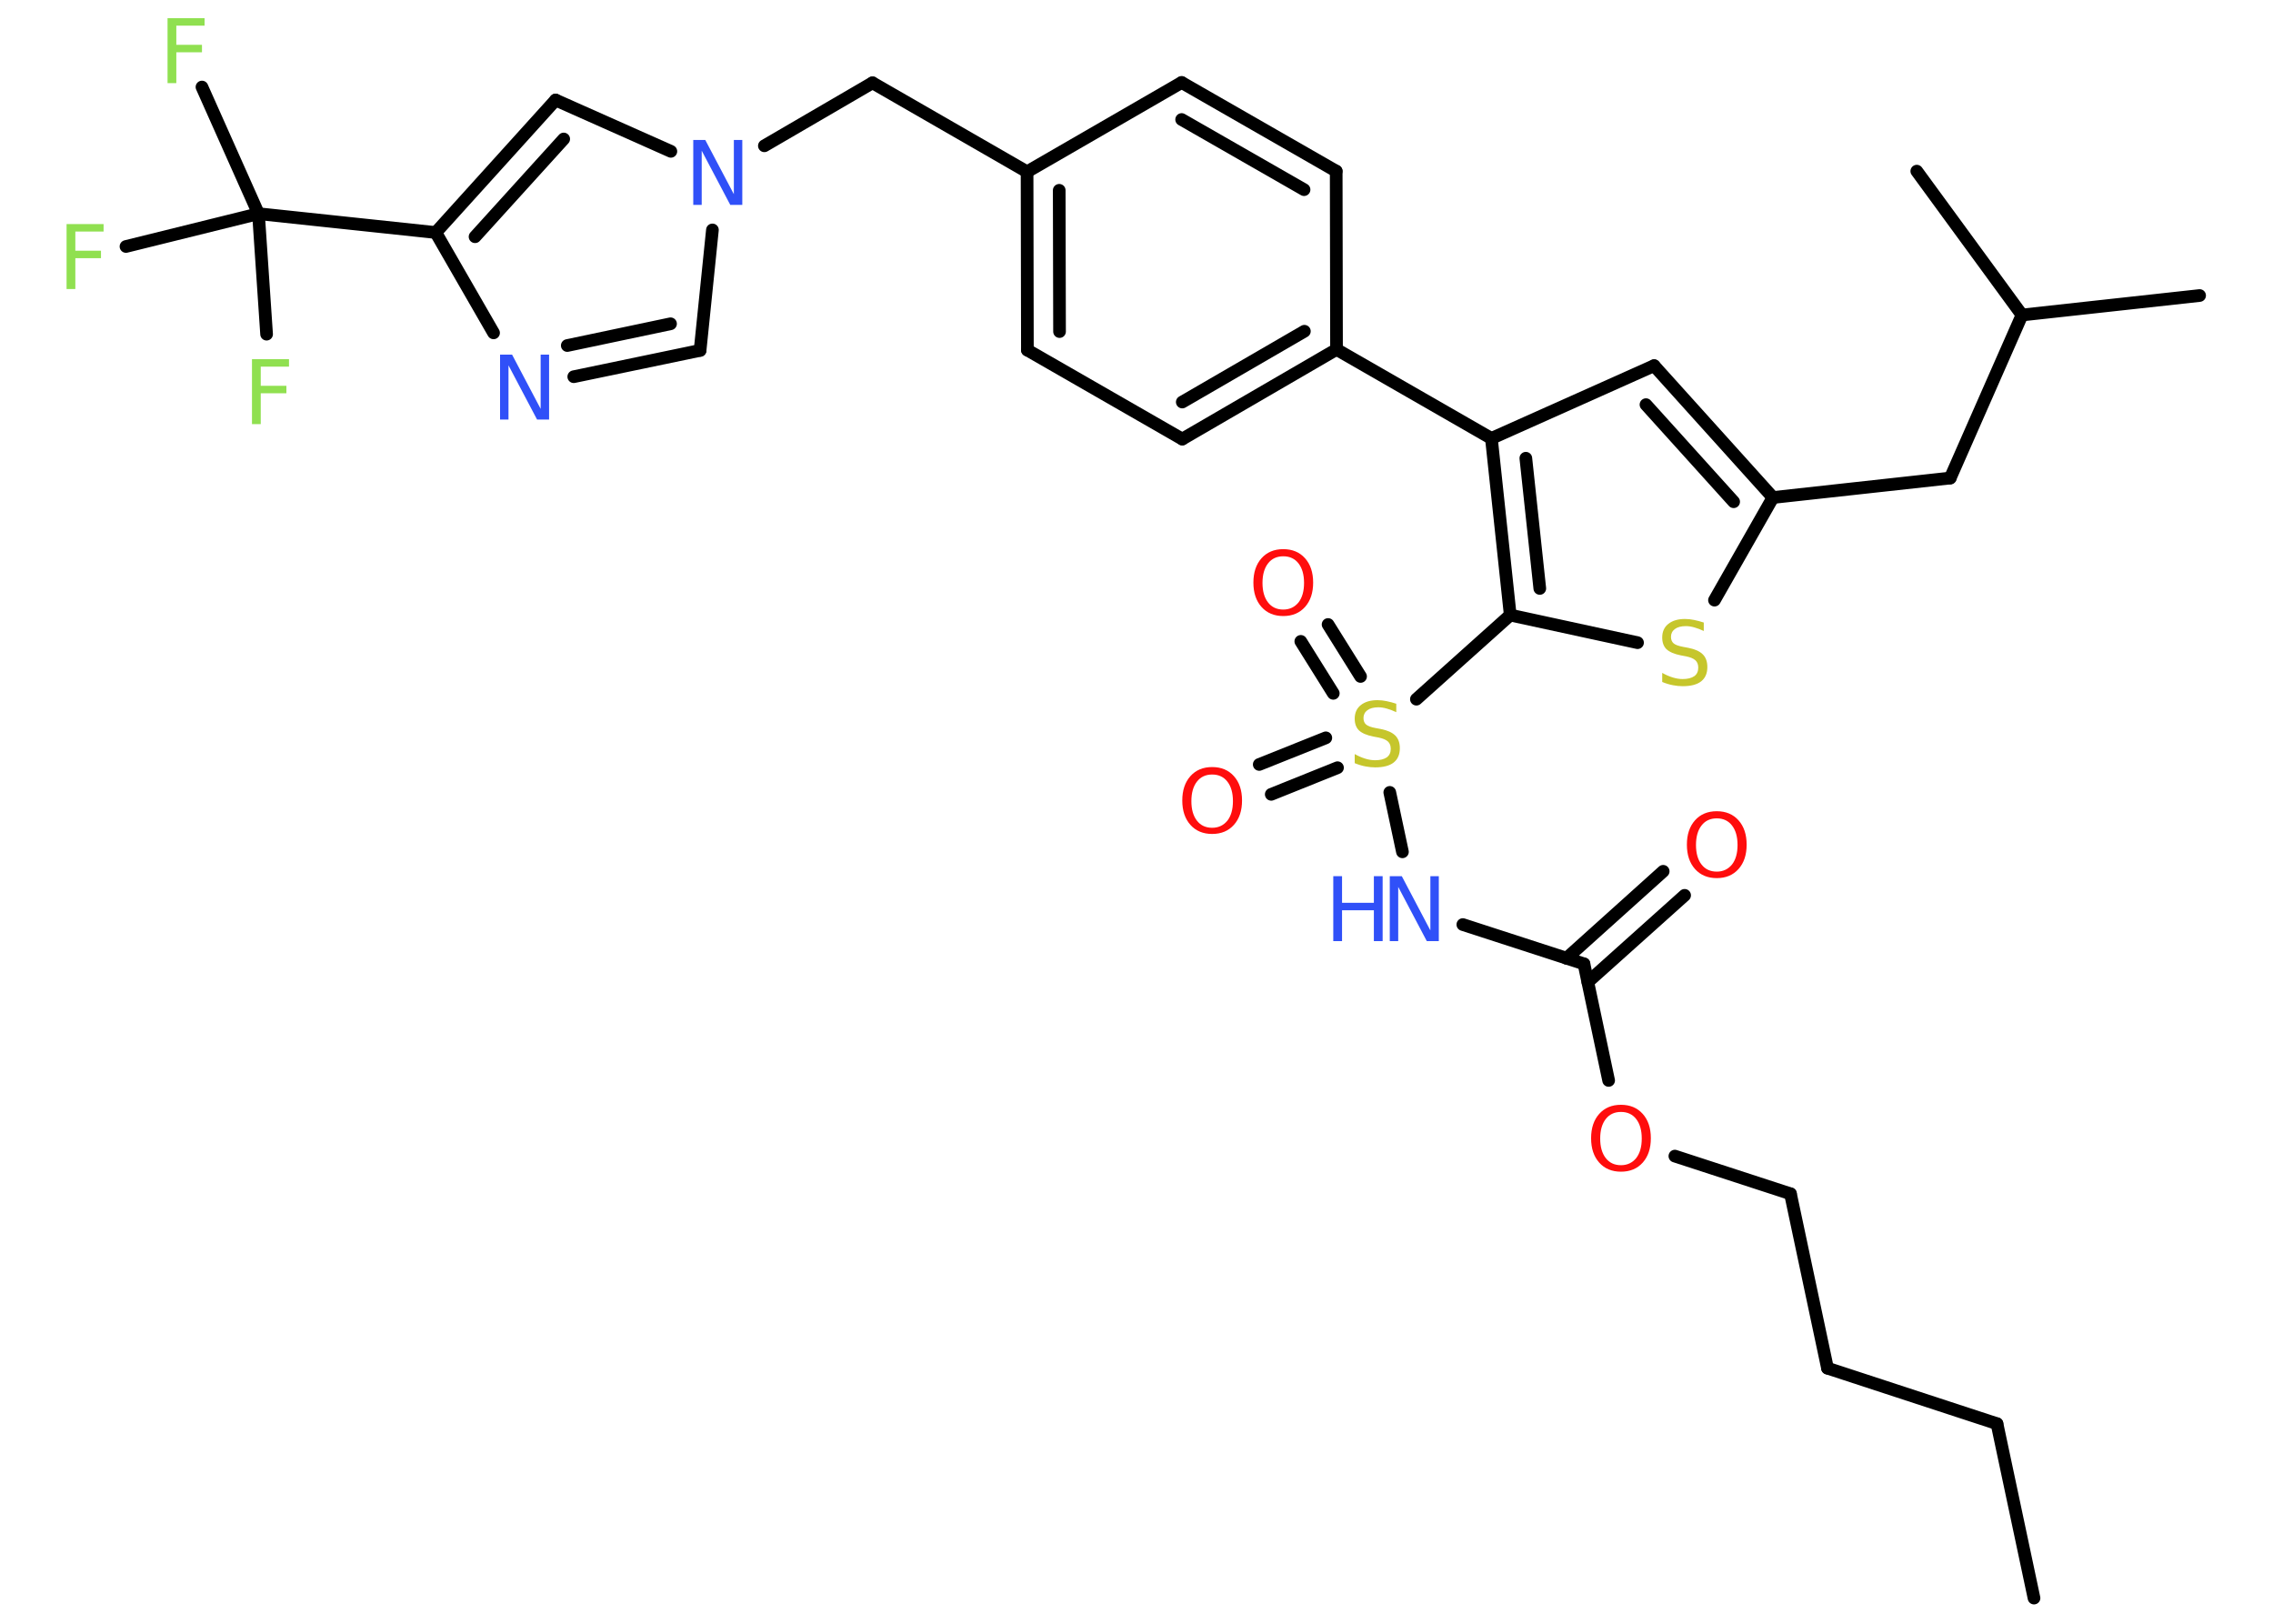 <?xml version='1.0' encoding='UTF-8'?>
<!DOCTYPE svg PUBLIC "-//W3C//DTD SVG 1.1//EN" "http://www.w3.org/Graphics/SVG/1.1/DTD/svg11.dtd">
<svg version='1.2' xmlns='http://www.w3.org/2000/svg' xmlns:xlink='http://www.w3.org/1999/xlink' width='70.0mm' height='50.0mm' viewBox='0 0 70.0 50.0'>
  <desc>Generated by the Chemistry Development Kit (http://github.com/cdk)</desc>
  <g stroke-linecap='round' stroke-linejoin='round' stroke='#000000' stroke-width='.39' fill='#FF0D0D'>
    <rect x='.0' y='.0' width='70.0' height='50.0' fill='#FFFFFF' stroke='none'/>
    <g id='mol1' class='mol'>
      <line id='mol1bnd1' class='bond' x1='62.64' y1='49.21' x2='61.5' y2='43.84'/>
      <line id='mol1bnd2' class='bond' x1='61.5' y1='43.84' x2='56.28' y2='42.13'/>
      <line id='mol1bnd3' class='bond' x1='56.28' y1='42.13' x2='55.14' y2='36.76'/>
      <line id='mol1bnd4' class='bond' x1='55.14' y1='36.76' x2='51.58' y2='35.6'/>
      <line id='mol1bnd5' class='bond' x1='49.54' y1='33.27' x2='48.78' y2='29.68'/>
      <g id='mol1bnd6' class='bond'>
        <line x1='48.24' y1='29.51' x2='51.22' y2='26.83'/>
        <line x1='48.9' y1='30.24' x2='51.88' y2='27.57'/>
      </g>
      <line id='mol1bnd7' class='bond' x1='48.78' y1='29.68' x2='45.05' y2='28.47'/>
      <line id='mol1bnd8' class='bond' x1='43.19' y1='26.23' x2='42.8' y2='24.4'/>
      <g id='mol1bnd9' class='bond'>
        <line x1='41.06' y1='21.35' x2='40.06' y2='19.75'/>
        <line x1='41.9' y1='20.83' x2='40.9' y2='19.23'/>
      </g>
      <g id='mol1bnd10' class='bond'>
        <line x1='41.19' y1='23.64' x2='39.15' y2='24.46'/>
        <line x1='40.83' y1='22.72' x2='38.78' y2='23.54'/>
      </g>
      <line id='mol1bnd11' class='bond' x1='43.62' y1='21.53' x2='46.51' y2='18.94'/>
      <line id='mol1bnd12' class='bond' x1='46.51' y1='18.94' x2='50.43' y2='19.79'/>
      <line id='mol1bnd13' class='bond' x1='52.8' y1='18.48' x2='54.6' y2='15.32'/>
      <line id='mol1bnd14' class='bond' x1='54.6' y1='15.32' x2='60.06' y2='14.72'/>
      <line id='mol1bnd15' class='bond' x1='60.06' y1='14.72' x2='62.27' y2='9.7'/>
      <line id='mol1bnd16' class='bond' x1='62.27' y1='9.7' x2='67.74' y2='9.1'/>
      <line id='mol1bnd17' class='bond' x1='62.27' y1='9.7' x2='59.03' y2='5.27'/>
      <g id='mol1bnd18' class='bond'>
        <line x1='54.6' y1='15.32' x2='50.94' y2='11.26'/>
        <line x1='53.39' y1='15.45' x2='50.69' y2='12.46'/>
      </g>
      <line id='mol1bnd19' class='bond' x1='50.94' y1='11.26' x2='45.93' y2='13.5'/>
      <g id='mol1bnd20' class='bond'>
        <line x1='45.93' y1='13.5' x2='46.51' y2='18.94'/>
        <line x1='46.99' y1='14.11' x2='47.42' y2='18.12'/>
      </g>
      <line id='mol1bnd21' class='bond' x1='45.93' y1='13.5' x2='41.16' y2='10.76'/>
      <g id='mol1bnd22' class='bond'>
        <line x1='36.41' y1='13.52' x2='41.16' y2='10.76'/>
        <line x1='36.41' y1='12.38' x2='40.17' y2='10.2'/>
      </g>
      <line id='mol1bnd23' class='bond' x1='36.41' y1='13.52' x2='31.64' y2='10.78'/>
      <g id='mol1bnd24' class='bond'>
        <line x1='31.63' y1='5.29' x2='31.64' y2='10.78'/>
        <line x1='32.62' y1='5.86' x2='32.63' y2='10.21'/>
      </g>
      <line id='mol1bnd25' class='bond' x1='31.63' y1='5.29' x2='26.87' y2='2.55'/>
      <line id='mol1bnd26' class='bond' x1='26.87' y1='2.55' x2='23.54' y2='4.49'/>
      <line id='mol1bnd27' class='bond' x1='21.94' y1='7.08' x2='21.56' y2='10.79'/>
      <g id='mol1bnd28' class='bond'>
        <line x1='17.67' y1='11.6' x2='21.56' y2='10.79'/>
        <line x1='17.47' y1='10.64' x2='20.65' y2='9.97'/>
      </g>
      <line id='mol1bnd29' class='bond' x1='15.2' y1='10.25' x2='13.42' y2='7.16'/>
      <line id='mol1bnd30' class='bond' x1='13.42' y1='7.16' x2='7.96' y2='6.58'/>
      <line id='mol1bnd31' class='bond' x1='7.96' y1='6.58' x2='6.22' y2='2.68'/>
      <line id='mol1bnd32' class='bond' x1='7.96' y1='6.58' x2='3.88' y2='7.59'/>
      <line id='mol1bnd33' class='bond' x1='7.96' y1='6.58' x2='8.21' y2='10.29'/>
      <g id='mol1bnd34' class='bond'>
        <line x1='17.11' y1='3.08' x2='13.42' y2='7.16'/>
        <line x1='17.36' y1='4.28' x2='14.63' y2='7.29'/>
      </g>
      <line id='mol1bnd35' class='bond' x1='20.66' y1='4.66' x2='17.11' y2='3.08'/>
      <line id='mol1bnd36' class='bond' x1='31.63' y1='5.29' x2='36.39' y2='2.54'/>
      <g id='mol1bnd37' class='bond'>
        <line x1='41.15' y1='5.27' x2='36.39' y2='2.54'/>
        <line x1='40.16' y1='5.84' x2='36.39' y2='3.68'/>
      </g>
      <line id='mol1bnd38' class='bond' x1='41.16' y1='10.76' x2='41.15' y2='5.27'/>
      <path id='mol1atm5' class='atom' d='M49.92 34.24q-.3 .0 -.47 .22q-.17 .22 -.17 .6q.0 .38 .17 .6q.17 .22 .47 .22q.29 .0 .47 -.22q.17 -.22 .17 -.6q.0 -.38 -.17 -.6q-.17 -.22 -.47 -.22zM49.92 34.02q.42 .0 .67 .28q.25 .28 .25 .75q.0 .47 -.25 .75q-.25 .28 -.67 .28q-.42 .0 -.67 -.28q-.25 -.28 -.25 -.75q.0 -.47 .25 -.75q.25 -.28 .67 -.28z' stroke='none'/>
      <path id='mol1atm7' class='atom' d='M52.87 25.2q-.3 .0 -.47 .22q-.17 .22 -.17 .6q.0 .38 .17 .6q.17 .22 .47 .22q.29 .0 .47 -.22q.17 -.22 .17 -.6q.0 -.38 -.17 -.6q-.17 -.22 -.47 -.22zM52.87 24.98q.42 .0 .67 .28q.25 .28 .25 .75q.0 .47 -.25 .75q-.25 .28 -.67 .28q-.42 .0 -.67 -.28q-.25 -.28 -.25 -.75q.0 -.47 .25 -.75q.25 -.28 .67 -.28z' stroke='none'/>
      <g id='mol1atm8' class='atom'>
        <path d='M42.81 26.98h.36l.88 1.67v-1.67h.26v2.0h-.37l-.88 -1.67v1.67h-.26v-2.0z' stroke='none' fill='#3050F8'/>
        <path d='M41.06 26.98h.27v.82h.98v-.82h.27v2.0h-.27v-.95h-.98v.95h-.27v-2.0z' stroke='none' fill='#3050F8'/>
      </g>
      <path id='mol1atm9' class='atom' d='M43.0 21.67v.26q-.15 -.07 -.29 -.11q-.14 -.04 -.26 -.04q-.22 .0 -.34 .09q-.12 .09 -.12 .24q.0 .13 .08 .2q.08 .07 .3 .11l.16 .03q.3 .06 .44 .2q.14 .14 .14 .39q.0 .29 -.19 .44q-.19 .15 -.57 .15q-.14 .0 -.3 -.03q-.16 -.03 -.33 -.1v-.28q.16 .09 .32 .14q.16 .05 .31 .05q.23 .0 .36 -.09q.12 -.09 .12 -.26q.0 -.15 -.09 -.23q-.09 -.08 -.29 -.12l-.16 -.03q-.3 -.06 -.44 -.19q-.13 -.13 -.13 -.36q.0 -.27 .19 -.42q.19 -.15 .51 -.15q.14 .0 .28 .03q.15 .03 .3 .08z' stroke='none' fill='#C6C62C'/>
      <path id='mol1atm10' class='atom' d='M39.52 17.13q-.3 .0 -.47 .22q-.17 .22 -.17 .6q.0 .38 .17 .6q.17 .22 .47 .22q.29 .0 .47 -.22q.17 -.22 .17 -.6q.0 -.38 -.17 -.6q-.17 -.22 -.47 -.22zM39.52 16.91q.42 .0 .67 .28q.25 .28 .25 .75q.0 .47 -.25 .75q-.25 .28 -.67 .28q-.42 .0 -.67 -.28q-.25 -.28 -.25 -.75q.0 -.47 .25 -.75q.25 -.28 .67 -.28z' stroke='none'/>
      <path id='mol1atm11' class='atom' d='M37.33 23.85q-.3 .0 -.47 .22q-.17 .22 -.17 .6q.0 .38 .17 .6q.17 .22 .47 .22q.29 .0 .47 -.22q.17 -.22 .17 -.6q.0 -.38 -.17 -.6q-.17 -.22 -.47 -.22zM37.33 23.62q.42 .0 .67 .28q.25 .28 .25 .75q.0 .47 -.25 .75q-.25 .28 -.67 .28q-.42 .0 -.67 -.28q-.25 -.28 -.25 -.75q.0 -.47 .25 -.75q.25 -.28 .67 -.28z' stroke='none'/>
      <path id='mol1atm13' class='atom' d='M52.47 19.17v.26q-.15 -.07 -.29 -.11q-.14 -.04 -.26 -.04q-.22 .0 -.34 .09q-.12 .09 -.12 .24q.0 .13 .08 .2q.08 .07 .3 .11l.16 .03q.3 .06 .44 .2q.14 .14 .14 .39q.0 .29 -.19 .44q-.19 .15 -.57 .15q-.14 .0 -.3 -.03q-.16 -.03 -.33 -.1v-.28q.16 .09 .32 .14q.16 .05 .31 .05q.23 .0 .36 -.09q.12 -.09 .12 -.26q.0 -.15 -.09 -.23q-.09 -.08 -.29 -.12l-.16 -.03q-.3 -.06 -.44 -.19q-.13 -.13 -.13 -.36q.0 -.27 .19 -.42q.19 -.15 .51 -.15q.14 .0 .28 .03q.15 .03 .3 .08z' stroke='none' fill='#C6C62C'/>
      <path id='mol1atm26' class='atom' d='M21.36 4.31h.36l.88 1.67v-1.67h.26v2.0h-.37l-.88 -1.67v1.67h-.26v-2.0z' stroke='none' fill='#3050F8'/>
      <path id='mol1atm28' class='atom' d='M15.41 10.92h.36l.88 1.67v-1.67h.26v2.0h-.37l-.88 -1.67v1.67h-.26v-2.0z' stroke='none' fill='#3050F8'/>
      <path id='mol1atm31' class='atom' d='M5.16 .56h1.14v.23h-.87v.59h.79v.23h-.79v.95h-.27v-2.0z' stroke='none' fill='#90E050'/>
      <path id='mol1atm32' class='atom' d='M2.05 6.9h1.14v.23h-.87v.59h.79v.23h-.79v.95h-.27v-2.0z' stroke='none' fill='#90E050'/>
      <path id='mol1atm33' class='atom' d='M7.76 11.06h1.14v.23h-.87v.59h.79v.23h-.79v.95h-.27v-2.0z' stroke='none' fill='#90E050'/>
    </g>
  </g>
</svg>
